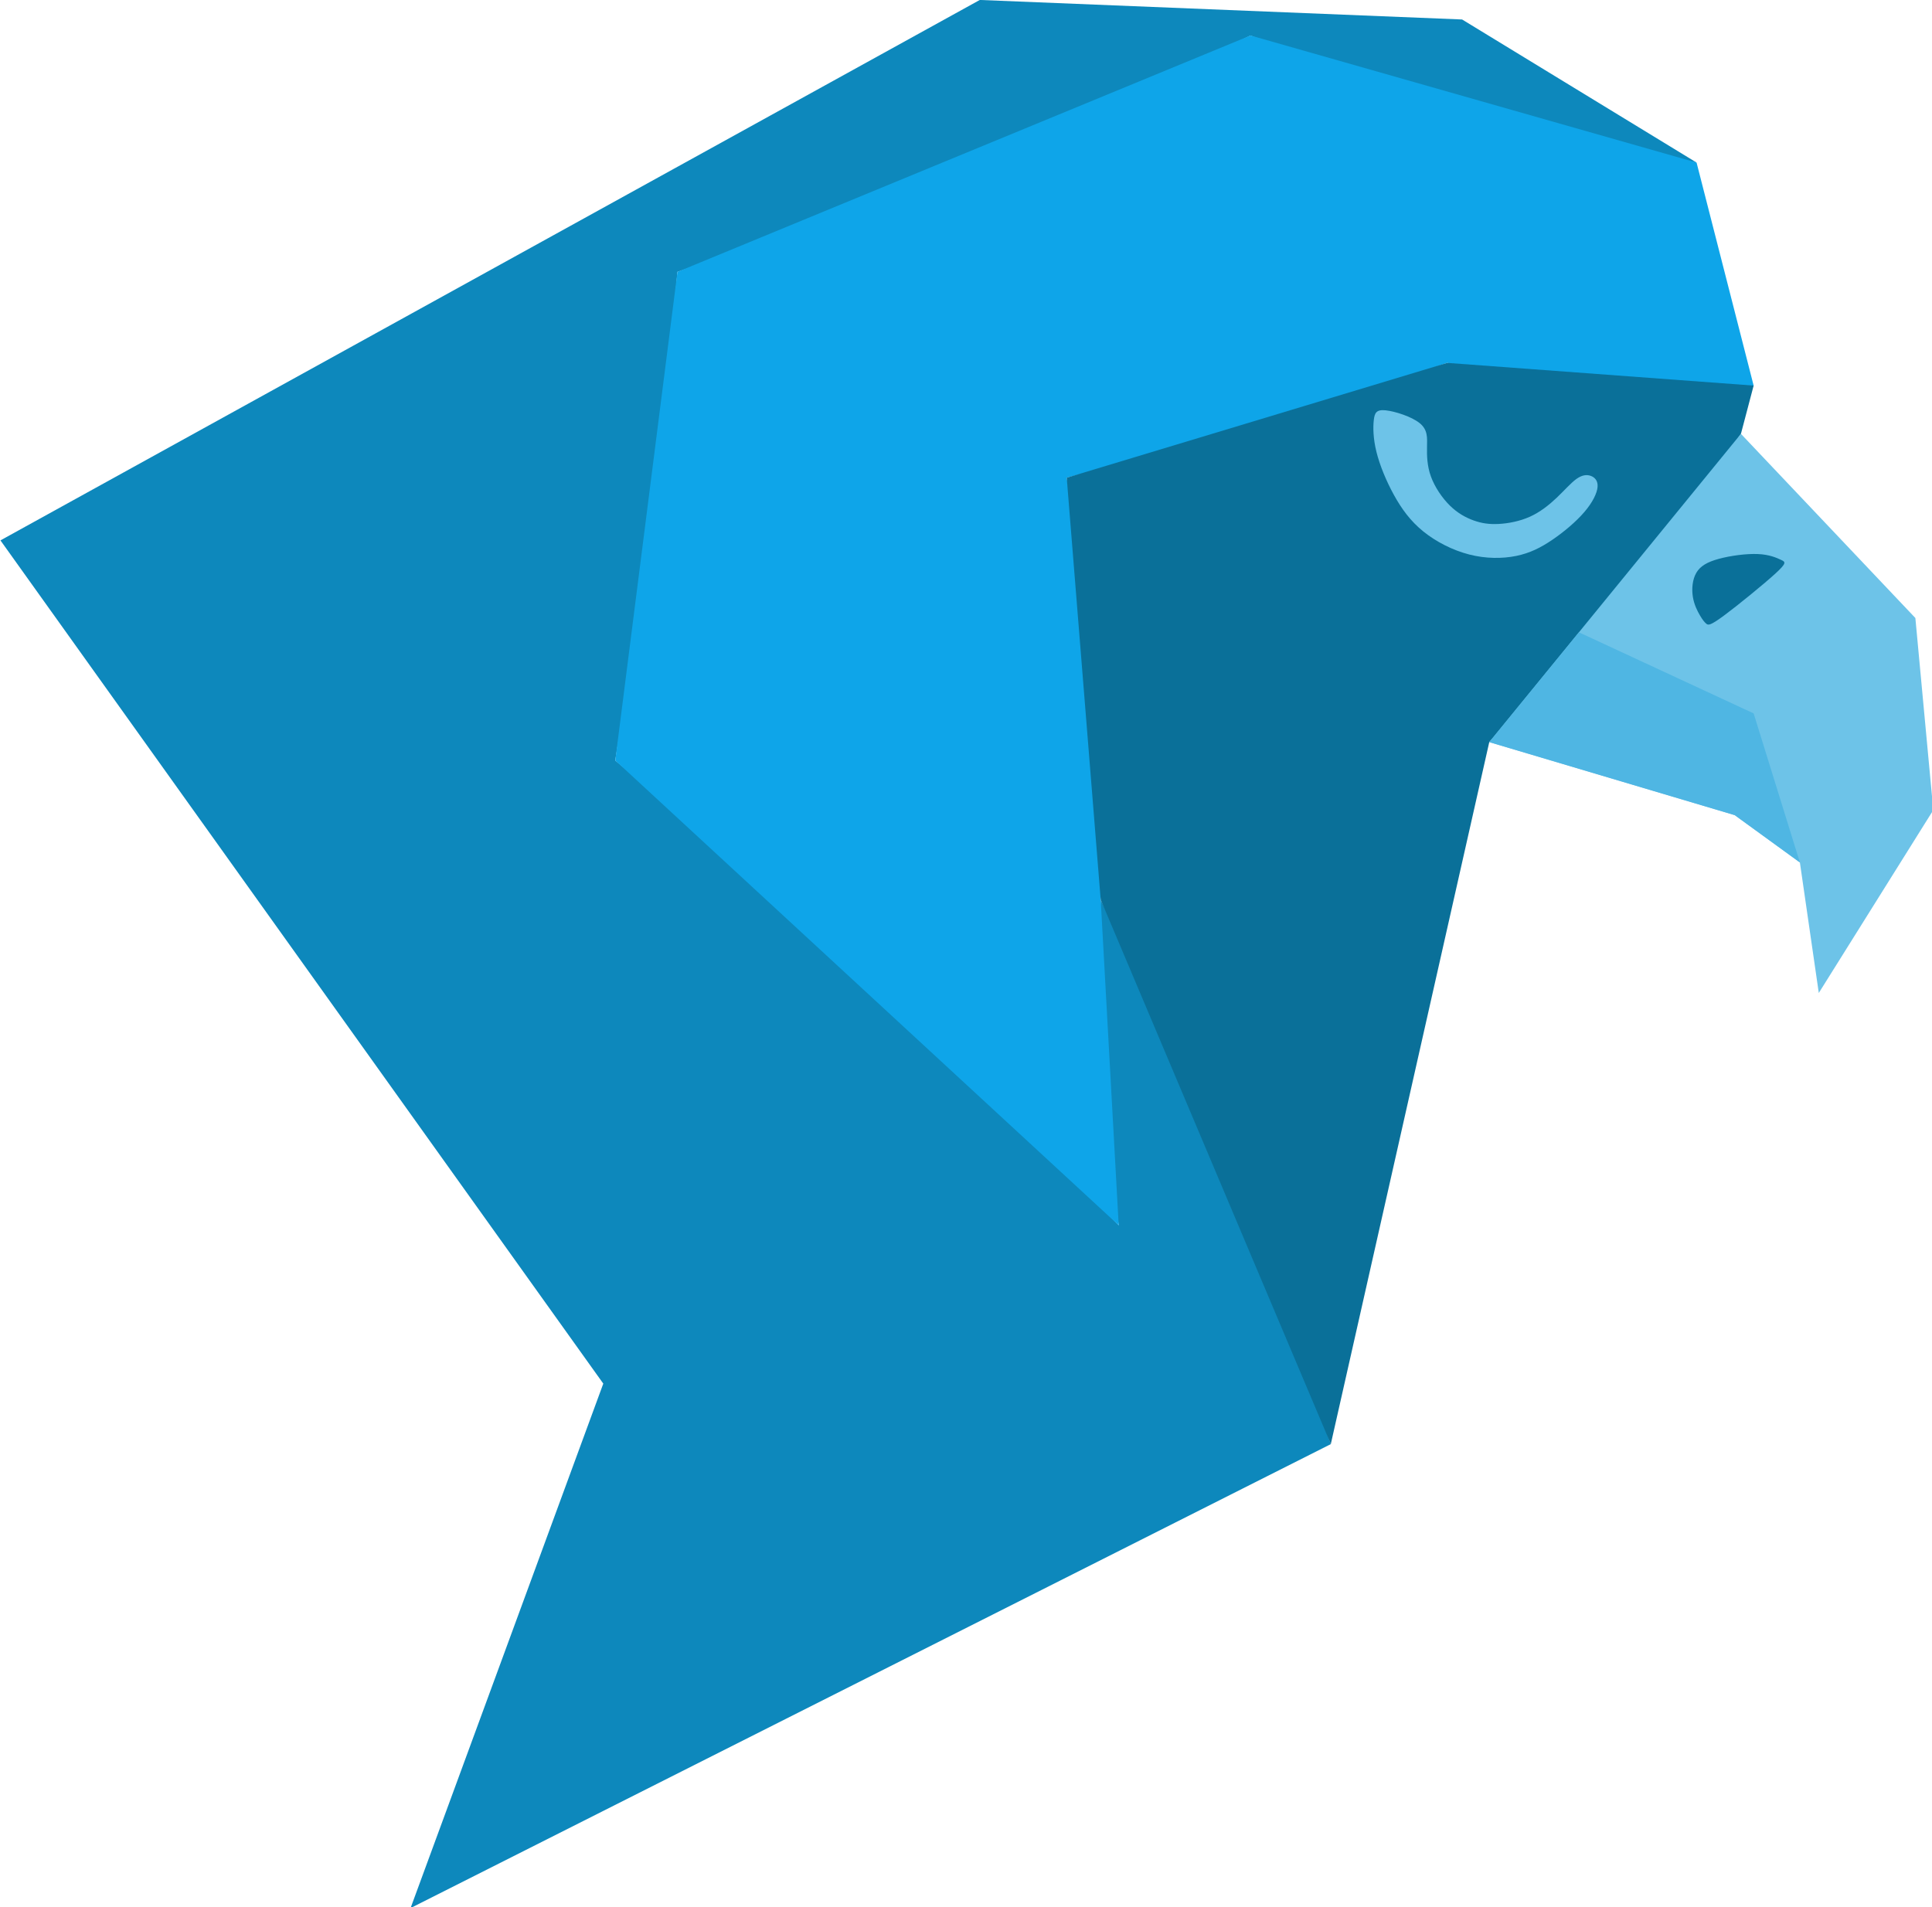 <svg
        version="1.1"
        id="svg1"
        width="510.466"
        height="504.012"
        viewBox="0 0 510.466 504.012"
>
    <defs
            id="defs1"/>
    <g
            id="layer2"
            transform="matrix(1.156,0,0,1.156,-280.788,27.732)"
            clip-path="none">
        <path
                style="fill:#0d88bc;fill-opacity:1"
                d="M 243,99.539 466.84,-24 577.075,-19.536 630.667,13.175 575.089,2.439 528.709,-15.875 l -62.197,30.424 -68.777,23.61 -4.506,49.657 -9.705,62.029 61.271,51.471 53.795,54.794 -5.409,-40.266 1.293,-34.165 28.459,58.53 24.132,65.919 -210.332,106.054 44.051,-119.887 z"
                id="path1"/>
        <path
                style="fill:#0ea5e9;fill-opacity:1"
                d="m 630.667,13.175 13.043,50.977 -35.502,0.931 -34.557,-6.123 -43.078,14.956 -43.863,11.297 7.108,45.095 0.656,51.37 1.848,33.421 2.268,41.01 -115.066,-106.265 14.211,-111.686 65.447,-27.001 65.527,-27.034 z"
                id="path2"/>
        <path
                style="display:inline;fill:#0a7099;fill-opacity:1"
                d="m 643.71,64.153 -2.906,11.031 -24.079,35.087 -33.441,35.384 -36.219,160.475 -27.267,-64.525 -25.324,-59.925 -7.764,-96.465 41.055,-12.397 45.885,-13.856 z"
                id="path3"/>
        <path
                style="fill:#6dc3e8;fill-opacity:1"
                d="m 559.607,69.808 c 2.12,0.218 5.952,1.437 7.796,2.947 1.844,1.51 1.699,3.31 1.655,5.372 -0.044,2.062 0.015,4.384 0.886,6.795 0.871,2.41 2.555,4.907 4.341,6.664 1.786,1.757 3.673,2.773 5.473,3.412 1.8,0.639 3.513,0.9 5.691,0.784 2.178,-0.116 4.82,-0.61 7.157,-1.67 2.337,-1.06 4.37,-2.686 6.112,-4.341 1.742,-1.655 3.194,-3.339 4.457,-4.254 1.263,-0.915 2.337,-1.06 3.267,-0.74 0.929,0.319 1.713,1.103 1.597,2.541 -0.116,1.437 -1.132,3.528 -3.02,5.735 -1.887,2.207 -4.646,4.53 -7.288,6.33 -2.642,1.8 -5.168,3.078 -8.319,3.717 -3.15,0.639 -6.925,0.639 -10.714,-0.334 -3.789,-0.973 -7.593,-2.918 -10.511,-5.285 -2.918,-2.366 -4.951,-5.154 -6.707,-8.348 -1.757,-3.194 -3.238,-6.794 -3.992,-9.858 -0.755,-3.063 -0.784,-5.589 -0.595,-7.245 0.189,-1.655 0.595,-2.439 2.715,-2.221 z"
                id="path5"/>
        <path
                style="fill:#6dc3e8;fill-opacity:1"
                d="m 565.298,65.409 c -1.132,4.239 -2.265,8.479 -3.397,12.718"
                id="path6"/>
        <path
                style="display:inline;fill:#6dc3e8;fill-opacity:1"
                d="m 640.803,75.184 39.871,42.099 4.094,43.903 -26.168,41.811 -4.32,-29.833 -14.897,-10.82 -56.099,-16.689 20.488,-25.101 10.015,-12.27 z"
                id="path7"/>
        <path
                style="fill:#0a7099;fill-opacity:1"
                d="m 636.878,116.763 c 3.141,-2.32 9.013,-7.104 11.754,-9.599 2.741,-2.495 2.351,-2.7 1.345,-3.172 -1.006,-0.472 -2.628,-1.211 -5.277,-1.331 -2.649,-0.119 -6.324,0.381 -8.962,1.099 -2.638,0.719 -4.24,1.656 -5.133,3.192 -0.893,1.536 -1.078,3.671 -0.79,5.478 0.287,1.807 1.047,3.285 1.643,4.291 0.595,1.006 1.027,1.54 1.448,1.879 0.421,0.339 0.832,0.482 3.973,-1.838 z"
                id="path8"/>
        <path
                style="fill:#4fb6e3;fill-opacity:1;stroke-width:0.865"
                d="m 603.772,120.553 39.938,18.537 10.571,34.073 c -4.966,-3.607 -9.932,-7.213 -14.897,-10.82 -18.7,-5.563 -37.4,-11.126 -56.099,-16.689"
                id="path14"/>
    </g>
</svg>
